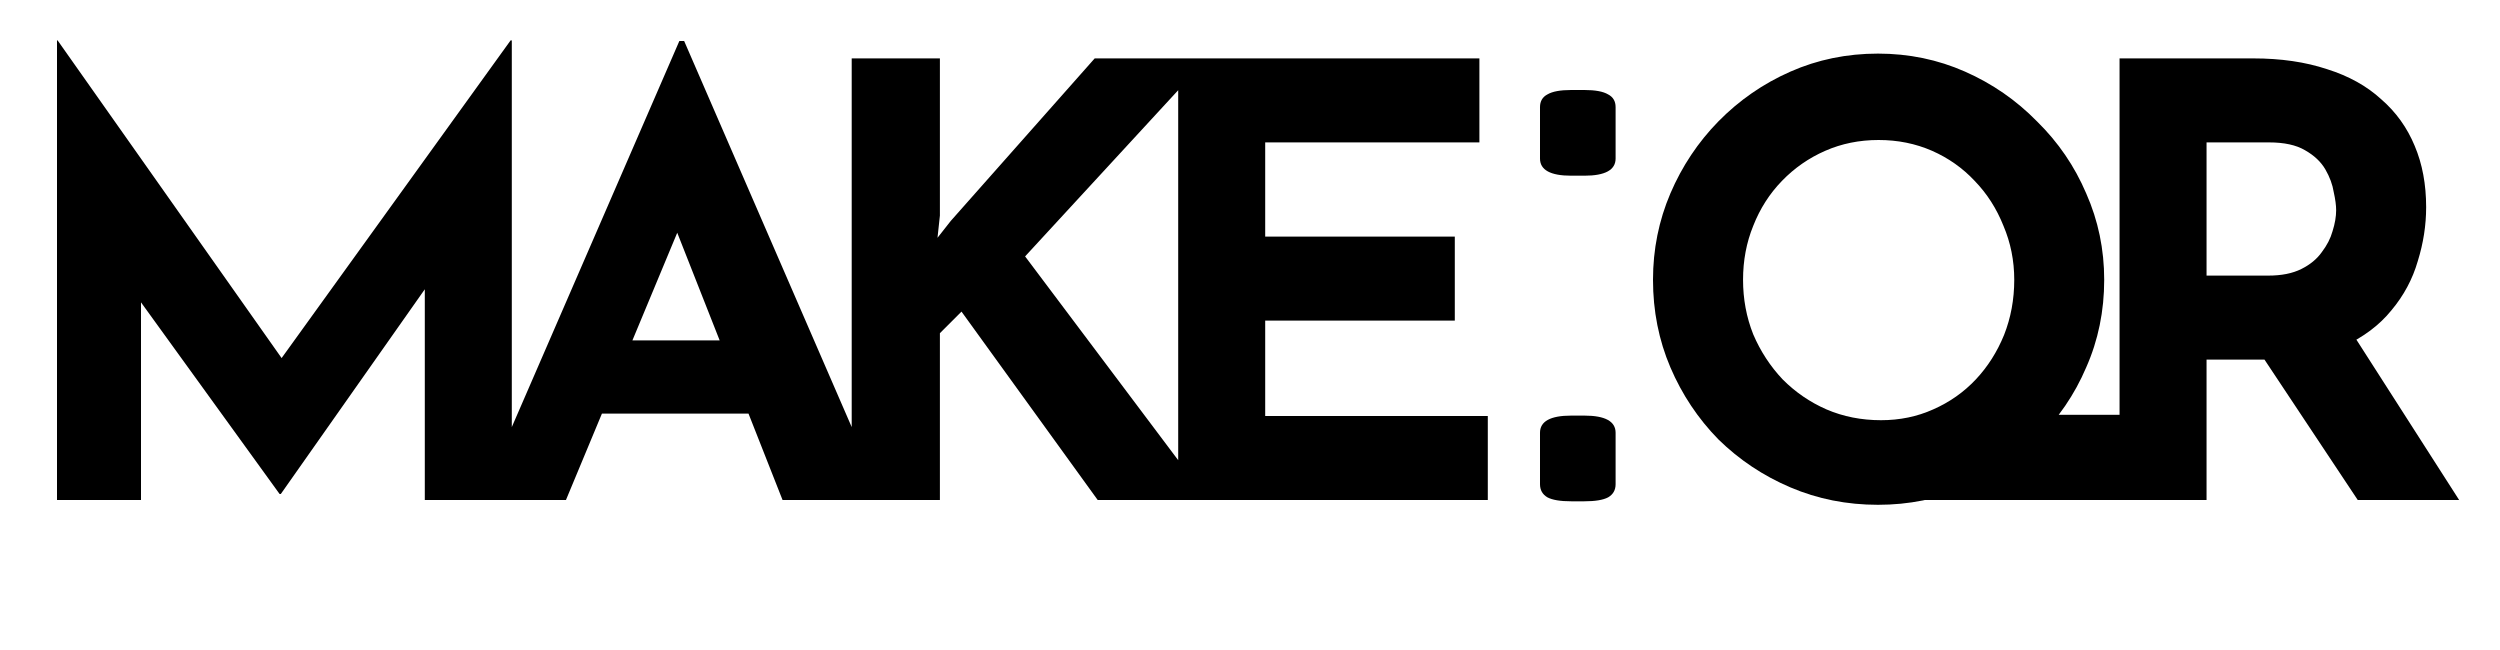 <svg width="50" height="13" viewBox="0 0 50 13" fill="none" xmlns="http://www.w3.org/2000/svg">
<path d="M1.14 10V0.808H1.152L6.06 7.768L5.316 7.6L10.212 0.808H10.236V10H8.496V4.732L8.604 5.632L5.616 9.88H5.592L2.52 5.632L2.82 4.804V10H1.14ZM9.603 10L13.587 0.82H13.683L17.667 10H15.651L13.107 3.544L14.367 2.68L11.319 10H9.603ZM12.327 6.808H14.979L15.591 8.272H11.787L12.327 6.808ZM18.798 4.312L18.75 4.756L19.014 4.42L21.894 1.168H24.15L20.502 5.128L24.162 10H21.954L19.23 6.232L18.798 6.664V10H17.034V1.168H18.798V4.312ZM23.564 1.168H29.588V2.848H25.304V4.732H29.096V6.412H25.304V8.32H29.756V10H23.564V1.168ZM39.84 8.296H42.577V10H37.56L39.84 8.296ZM33.06 5.596C33.06 4.988 33.176 4.412 33.408 3.868C33.641 3.324 33.961 2.844 34.368 2.428C34.785 2.004 35.264 1.672 35.809 1.432C36.352 1.192 36.937 1.072 37.56 1.072C38.176 1.072 38.757 1.192 39.3 1.432C39.844 1.672 40.325 2.004 40.74 2.428C41.164 2.844 41.492 3.324 41.724 3.868C41.965 4.412 42.084 4.988 42.084 5.596C42.084 6.22 41.965 6.804 41.724 7.348C41.492 7.892 41.164 8.372 40.74 8.788C40.325 9.196 39.844 9.516 39.3 9.748C38.757 9.98 38.176 10.096 37.56 10.096C36.937 10.096 36.352 9.98 35.809 9.748C35.264 9.516 34.785 9.196 34.368 8.788C33.961 8.372 33.641 7.892 33.408 7.348C33.176 6.804 33.06 6.22 33.06 5.596ZM34.861 5.596C34.861 5.98 34.928 6.344 35.065 6.688C35.209 7.024 35.404 7.324 35.653 7.588C35.908 7.844 36.2 8.044 36.529 8.188C36.864 8.332 37.228 8.404 37.62 8.404C37.996 8.404 38.344 8.332 38.664 8.188C38.992 8.044 39.276 7.844 39.517 7.588C39.757 7.332 39.944 7.036 40.081 6.7C40.217 6.356 40.285 5.988 40.285 5.596C40.285 5.212 40.212 4.852 40.069 4.516C39.932 4.172 39.74 3.872 39.492 3.616C39.252 3.36 38.968 3.16 38.641 3.016C38.312 2.872 37.956 2.8 37.572 2.8C37.188 2.8 36.833 2.872 36.505 3.016C36.176 3.16 35.889 3.36 35.641 3.616C35.392 3.872 35.2 4.172 35.065 4.516C34.928 4.852 34.861 5.212 34.861 5.596ZM45.067 1.168C45.619 1.168 46.111 1.24 46.543 1.384C46.975 1.52 47.335 1.72 47.623 1.984C47.919 2.24 48.143 2.552 48.295 2.92C48.447 3.28 48.523 3.688 48.523 4.144C48.523 4.504 48.467 4.864 48.355 5.224C48.251 5.584 48.075 5.912 47.827 6.208C47.587 6.504 47.267 6.744 46.867 6.928C46.467 7.104 45.971 7.192 45.379 7.192H44.131V10H42.391V1.168H45.067ZM45.367 5.512C45.631 5.512 45.851 5.468 46.027 5.38C46.203 5.292 46.339 5.18 46.435 5.044C46.539 4.908 46.611 4.768 46.651 4.624C46.699 4.472 46.723 4.332 46.723 4.204C46.723 4.108 46.707 3.988 46.675 3.844C46.651 3.692 46.595 3.54 46.507 3.388C46.419 3.236 46.283 3.108 46.099 3.004C45.923 2.9 45.683 2.848 45.379 2.848H44.131V5.512H45.367ZM46.999 6.592L49.183 10H47.155L44.923 6.64L46.999 6.592Z" fill="black"/>
<path d="M31.424 3.514C31.008 3.514 30.8 3.399 30.8 3.171V2.143C30.8 2.025 30.85 1.94 30.949 1.888C31.049 1.829 31.207 1.8 31.424 1.8H31.688C31.904 1.8 32.062 1.829 32.162 1.888C32.262 1.94 32.312 2.025 32.312 2.143V3.171C32.312 3.399 32.103 3.514 31.688 3.514H31.424ZM31.424 10.026C31.207 10.026 31.049 10 30.949 9.947C30.85 9.889 30.8 9.801 30.8 9.684V8.655C30.8 8.427 31.008 8.312 31.424 8.312H31.688C32.103 8.312 32.312 8.427 32.312 8.655V9.684C32.312 9.801 32.262 9.889 32.162 9.947C32.062 10 31.904 10.026 31.688 10.026H31.424Z" fill="black"/>
</svg>
